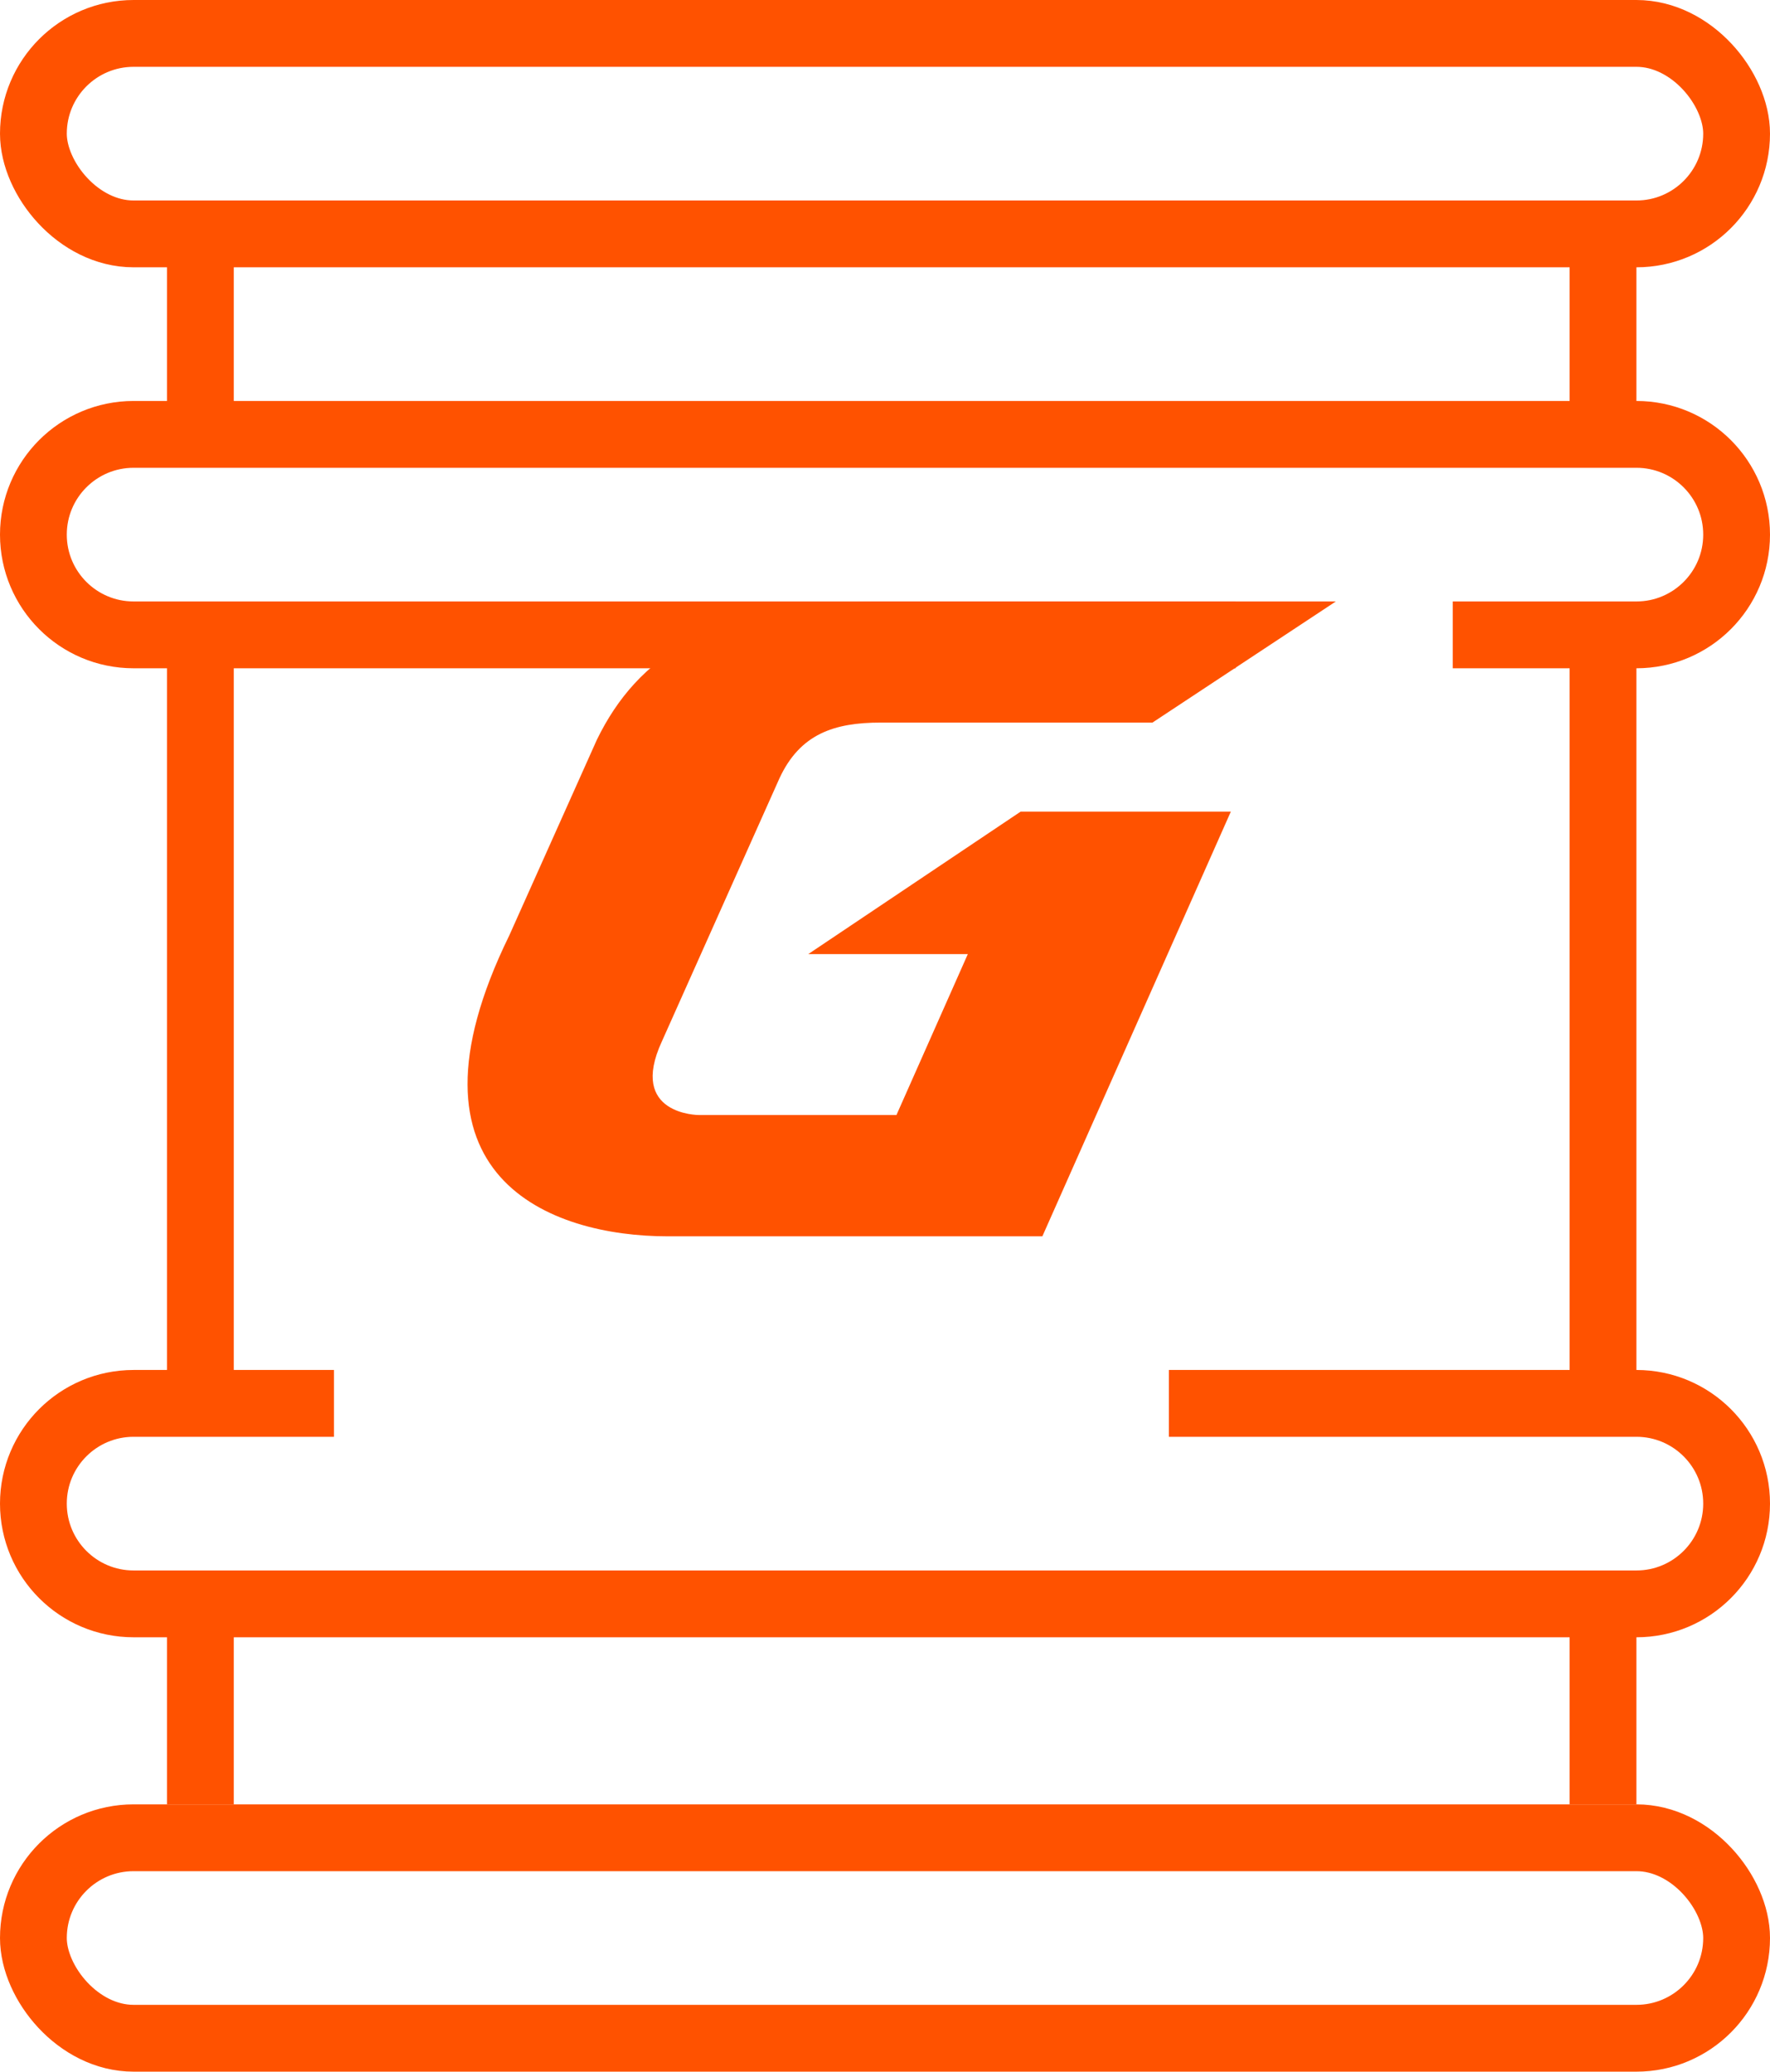 <svg width="53" height="62" viewBox="0 0 53 62" fill="none" xmlns="http://www.w3.org/2000/svg">
<g id="Group 245">
<path id="Rectangle 29" d="M43.5 19H49C50.657 19 52 17.657 52 16V16C52 14.343 50.657 13 49 13H4C2.343 13 1 14.343 1 16V16C1 17.657 2.343 19 4 19H37" stroke="#FF5200" stroke-width="2"/>
<path id="n" fill-rule="evenodd" clip-rule="evenodd" d="M26.464 18H40L34.509 21.625H26.373C24.98 21.625 23.959 21.963 23.342 23.288L19.819 31.167C18.801 33.37 20.924 33.37 20.924 33.37H26.843L28.98 28.554H24.202L30.563 24.289H36.856L31.212 37H19.988C16.494 37 11.697 35.247 15.25 27.995L17.873 22.138C19.073 19.675 21.33 18.036 26.464 18Z" fill="#FF5200"/>
<path id="Rectangle 30" d="M10 42H4C2.343 42 1 43.343 1 45V45C1 46.657 2.343 48 4 48H49C50.657 48 52 46.657 52 45V45C52 43.343 50.657 42 49 42H35" stroke="#FF5200" stroke-width="2"/>
<rect id="Rectangle 27" x="1" y="1" width="51" height="6" rx="3" stroke="#FF5200" stroke-width="2"/>
<rect id="Rectangle 28" x="1" y="55" width="51" height="6" rx="3" stroke="#FF5200" stroke-width="2"/>
<g id="Group 243">
<line id="Line 15" x1="6" y1="7" x2="6" y2="13" stroke="#FF5200" stroke-width="2"/>
<line id="Line 17" x1="6" y1="48" x2="6" y2="54" stroke="#FF5200" stroke-width="2"/>
<line id="Line 16" x1="6" y1="19" x2="6" y2="42" stroke="#FF5200" stroke-width="2"/>
</g>
<g id="Group 242">
<line id="Line 20" x1="48" y1="7" x2="48" y2="13" stroke="#FF5200" stroke-width="2"/>
<line id="Line 19" x1="48" y1="48" x2="48" y2="54" stroke="#FF5200" stroke-width="2"/>
<line id="Line 18" x1="48" y1="19" x2="48" y2="42" stroke="#FF5200" stroke-width="2"/>
</g>
</g>
</svg>

